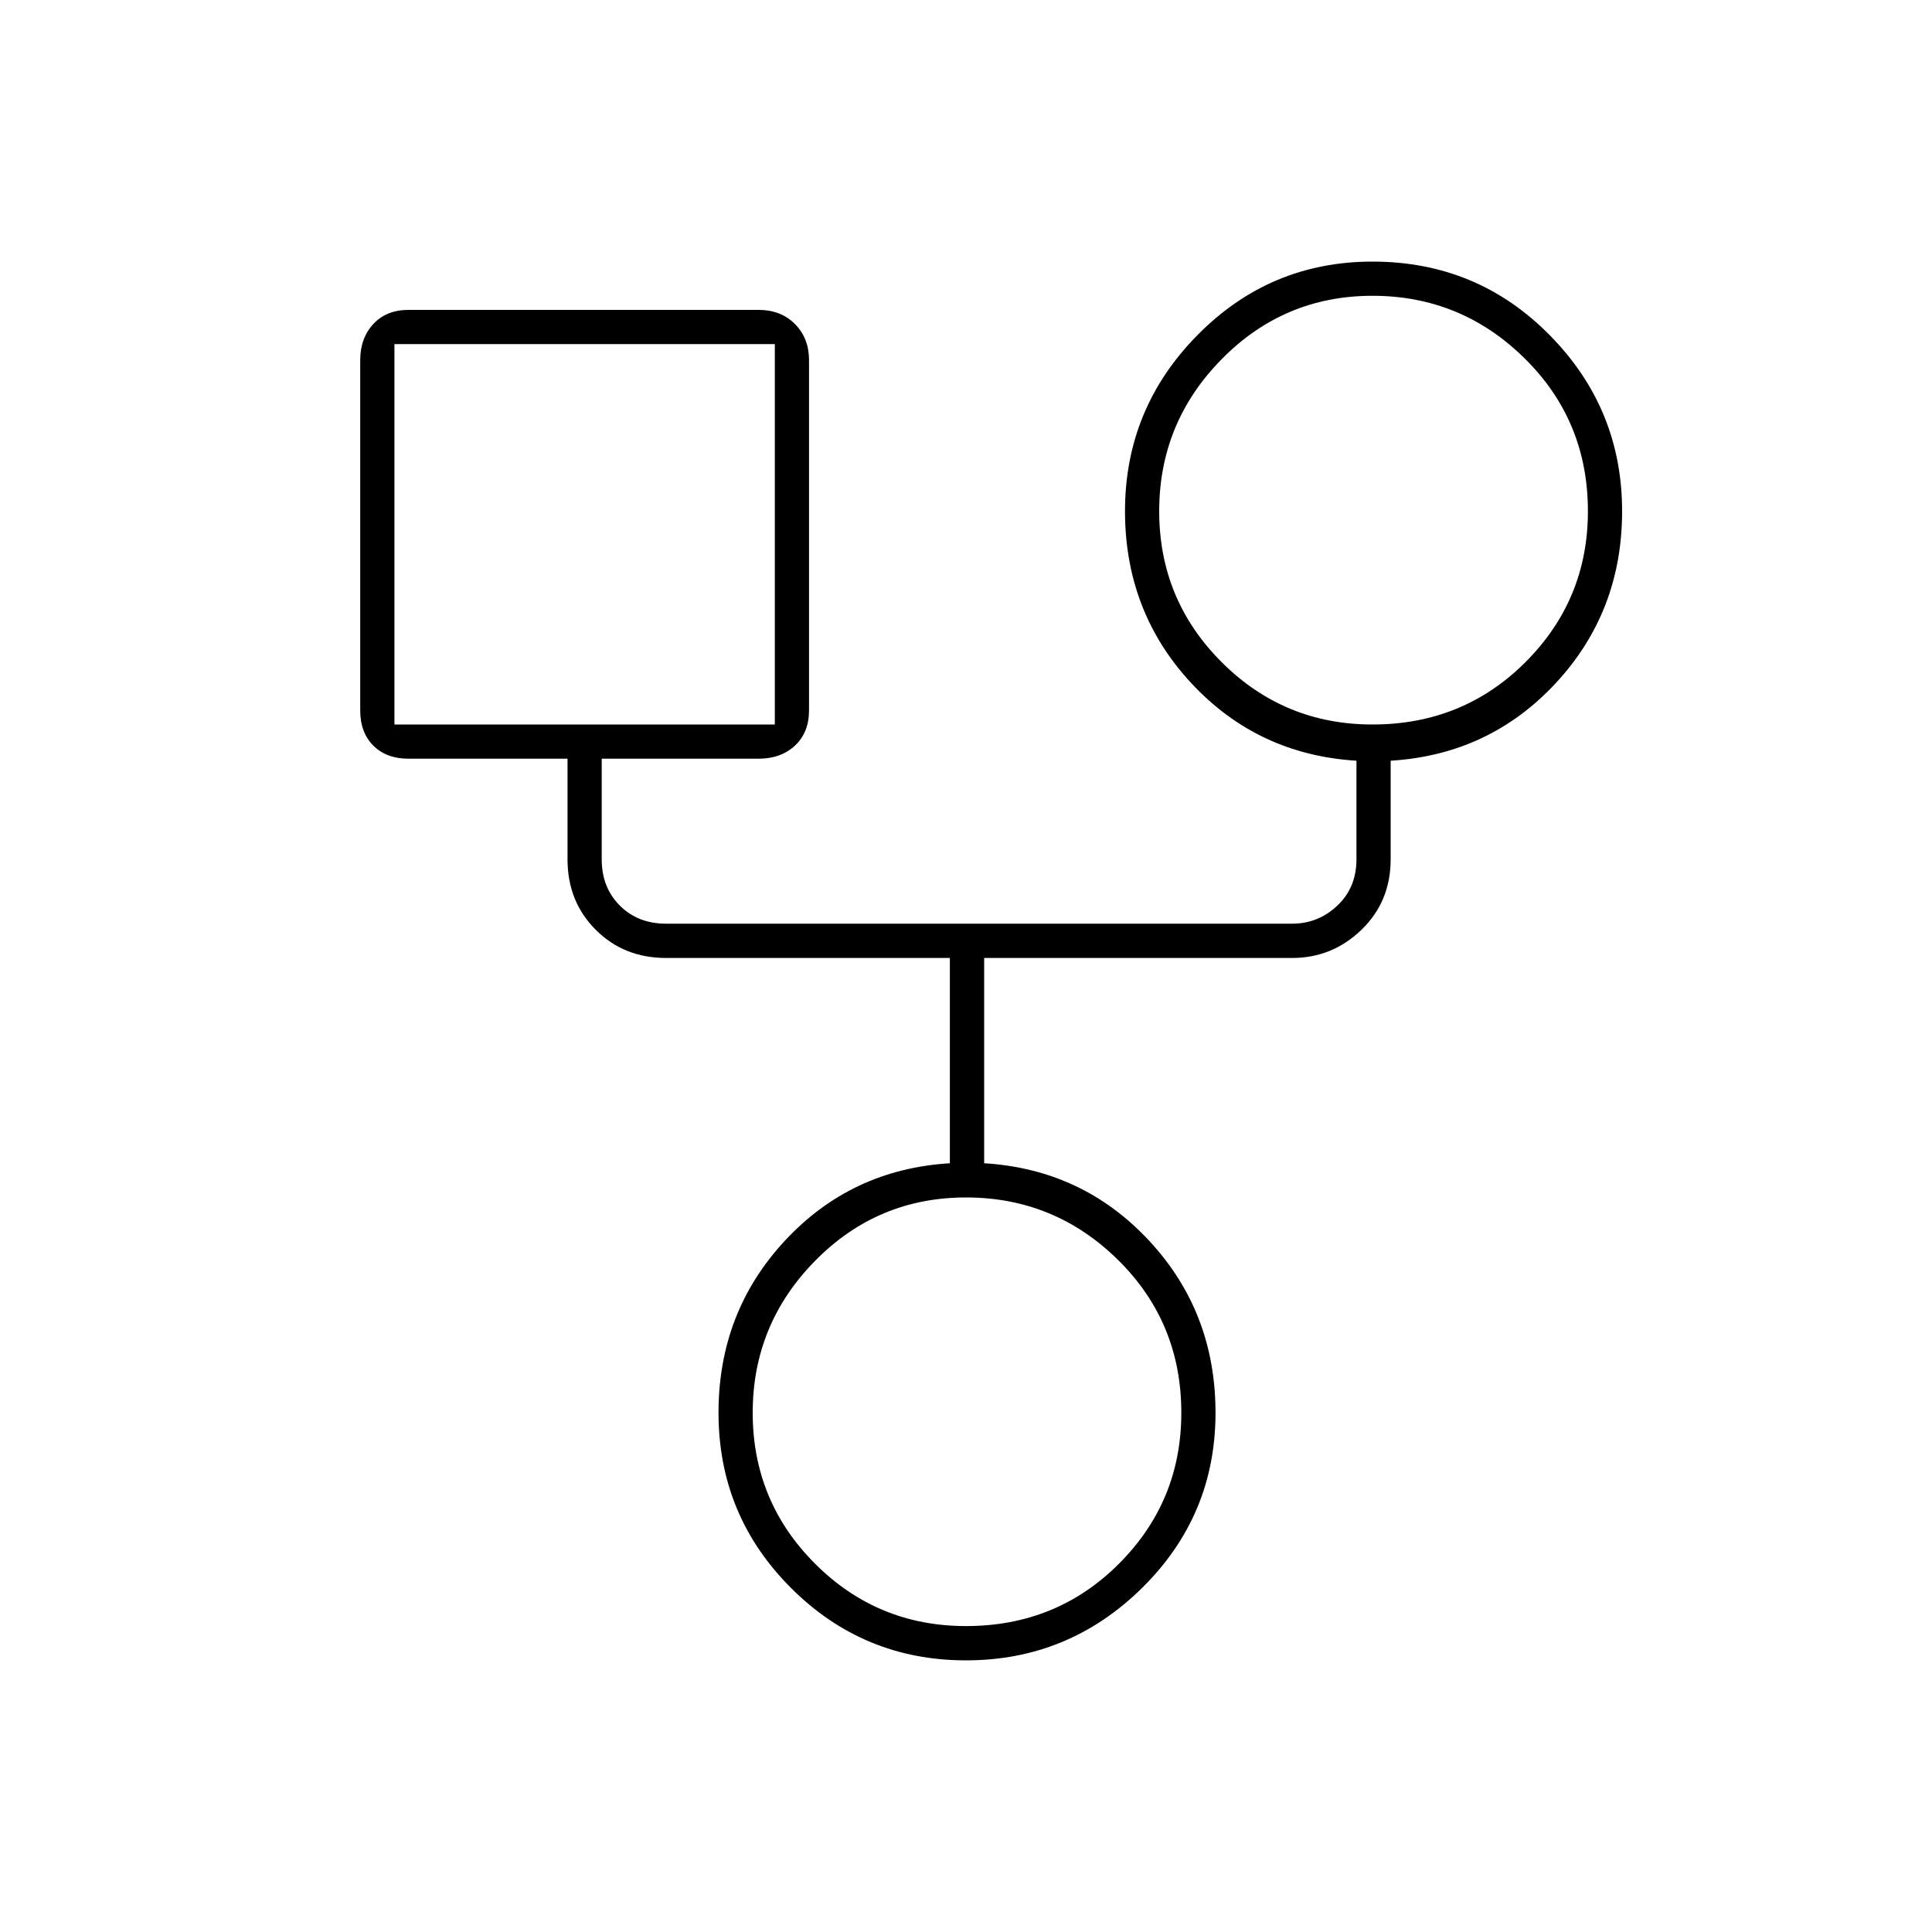 <svg xmlns="http://www.w3.org/2000/svg" height="20" width="20"><path d="M10 17.188q-1.062 0-1.812-.75t-.75-1.813q0-1.042.687-1.781.687-.74 1.708-.802V9.917H6.896q-.438 0-.729-.292-.292-.292-.292-.729V7.854H4.229q-.229 0-.364-.135-.136-.136-.136-.365V3.729q0-.229.136-.375.135-.146.364-.146h3.625q.229 0 .375.146t.146.375v3.625q0 .229-.146.365-.146.135-.375.135H6.229v1.042q0 .292.188.479.187.187.479.187h6.479q.271 0 .469-.187.198-.187.198-.479V7.875q-1.021-.063-1.709-.802-.687-.74-.687-1.781 0-1.063.75-1.823.75-.761 1.812-.761 1.084 0 1.834.761.75.76.75 1.823 0 1.041-.688 1.781-.687.739-1.708.802v1.021q0 .437-.302.729t-.719.292h-3.187v2.125q1.02.062 1.708.802.687.739.687 1.781 0 1.063-.76 1.813-.761.75-1.823.75ZM14.208 7.5q.938 0 1.584-.646.646-.646.646-1.562 0-.938-.657-1.584-.656-.646-1.573-.646-.916 0-1.562.657Q12 4.375 12 5.292q0 .916.646 1.562t1.562.646Zm-10.125 0h3.938V3.562H4.083ZM10 16.833q.938 0 1.583-.645.646-.646.646-1.563 0-.937-.656-1.583-.656-.646-1.573-.646-.917 0-1.562.656-.646.656-.646 1.573 0 .917.646 1.563.645.645 1.562.645ZM6.042 5.542Zm8.166-.25ZM10 14.625Z"/></svg>
